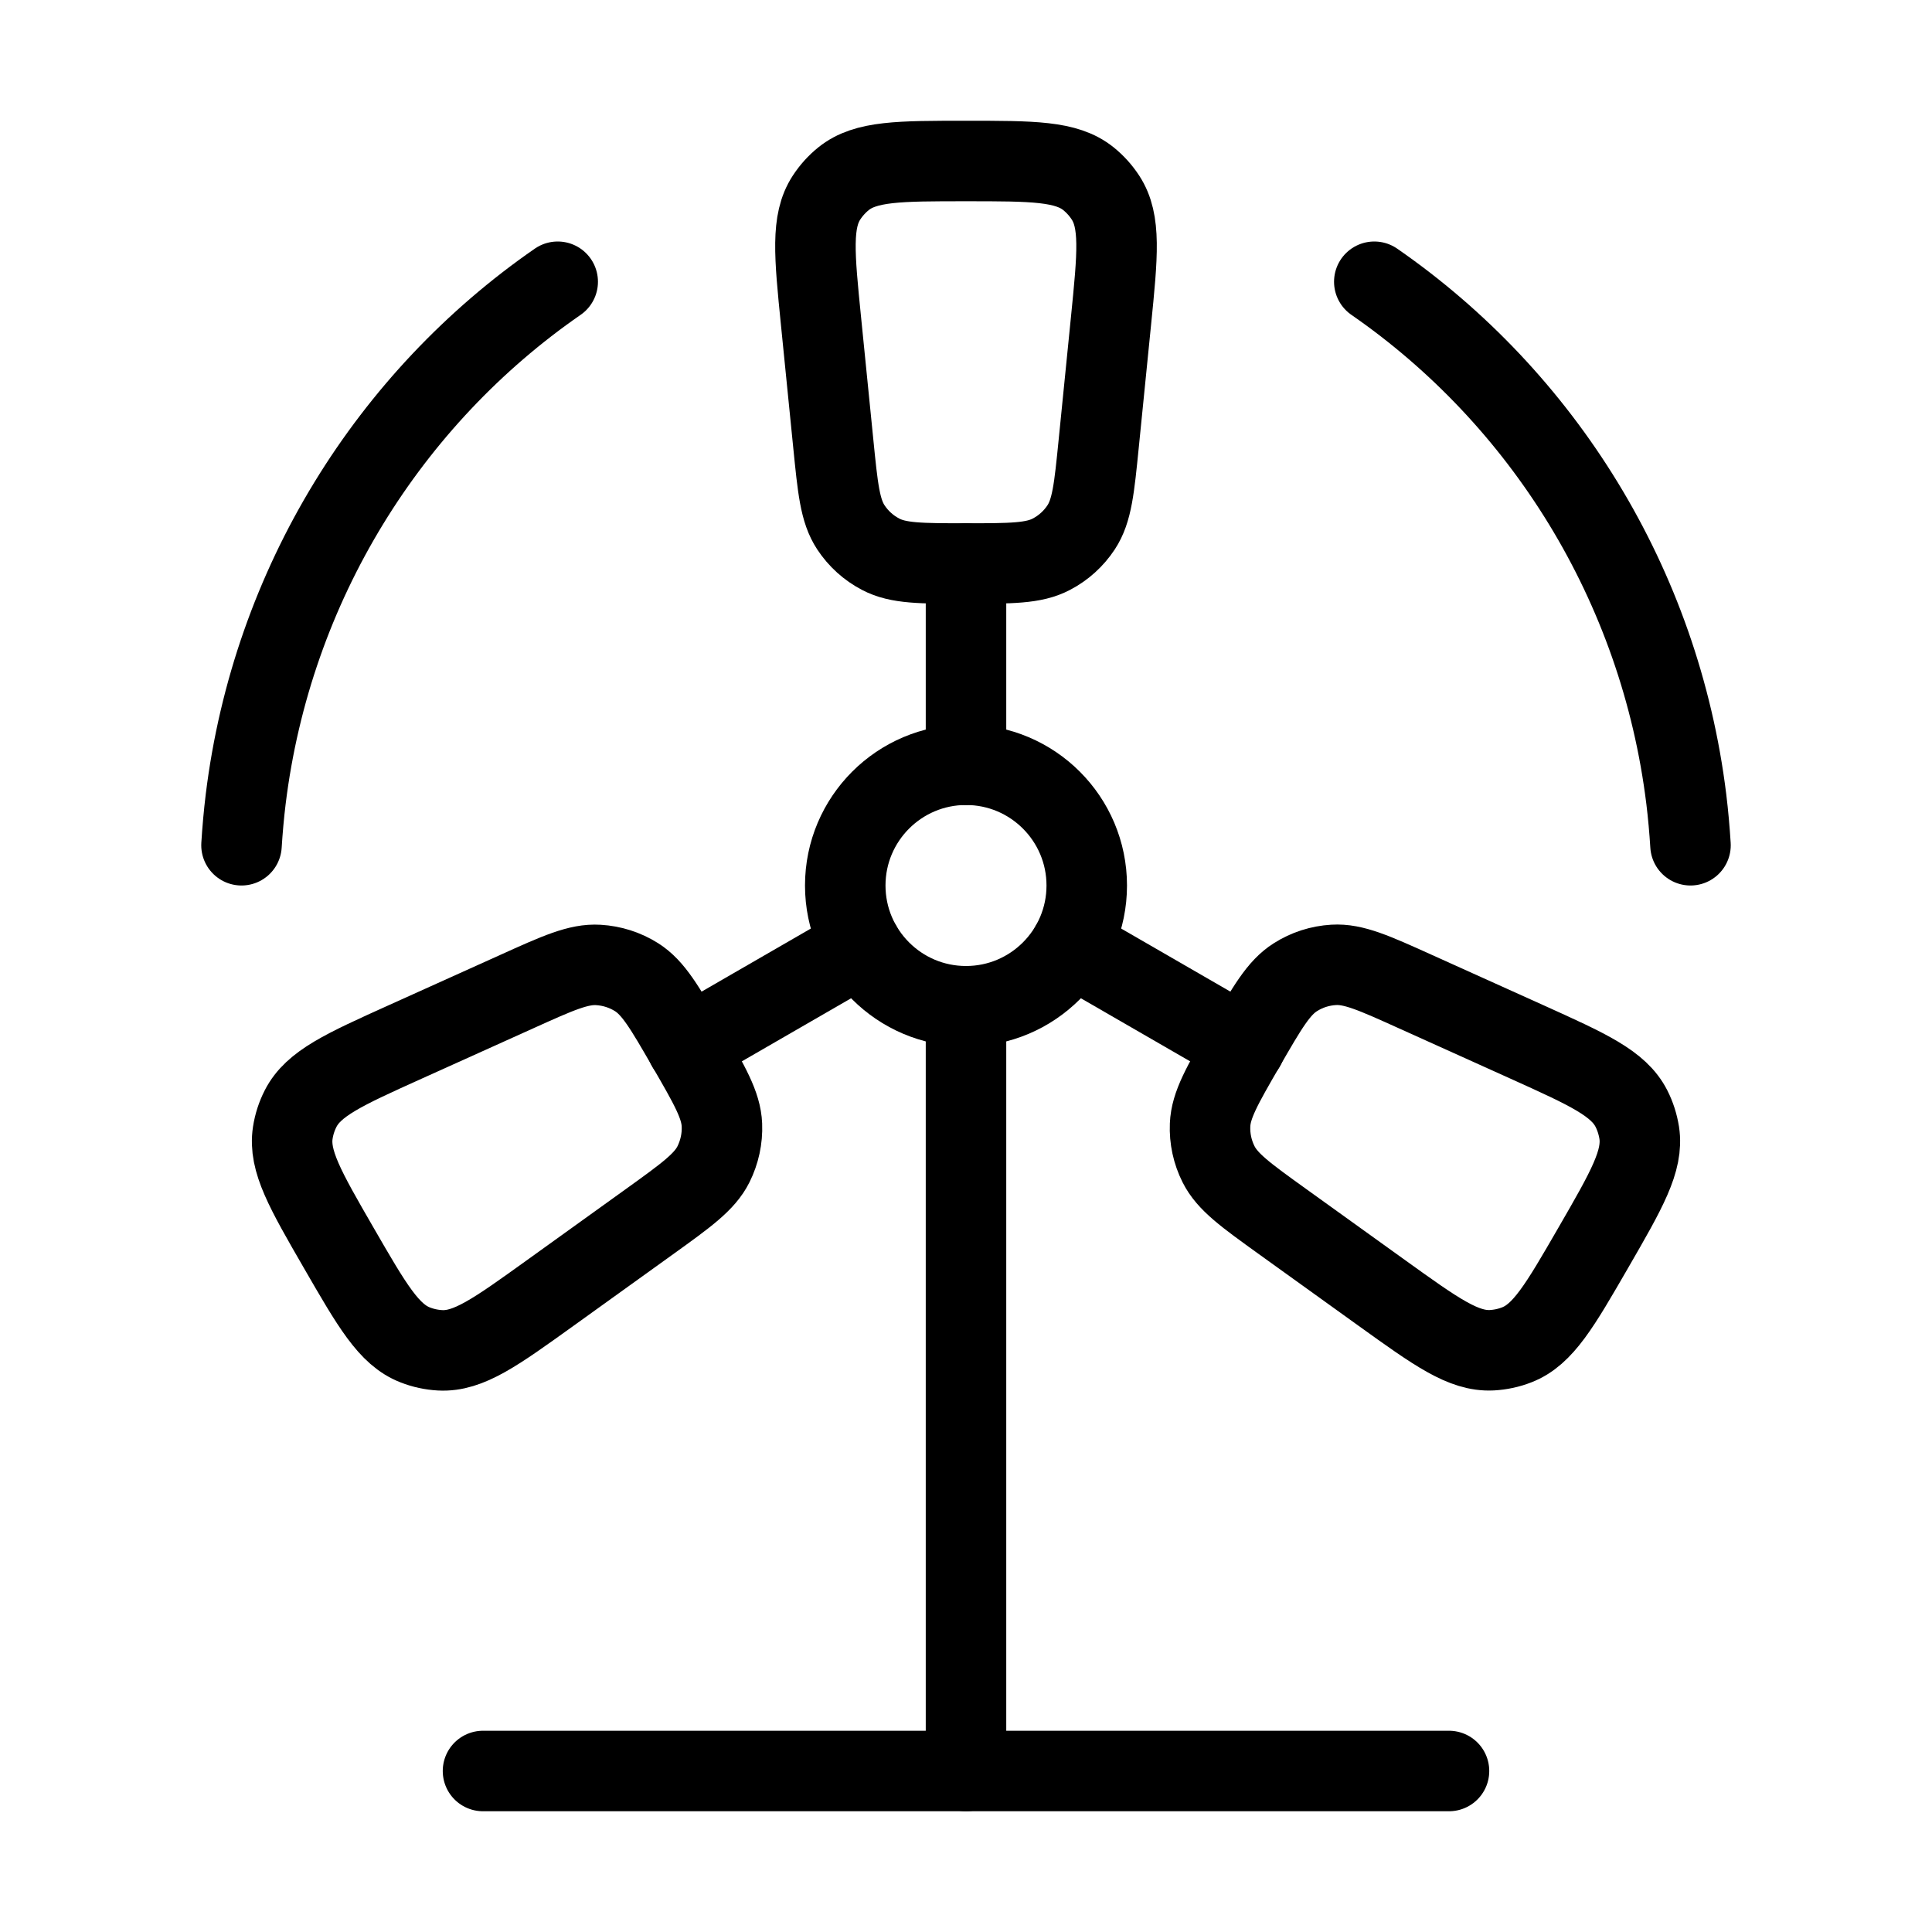 <svg xmlns="http://www.w3.org/2000/svg" viewBox="0 0 24 24" fill="none" stroke="currentColor" stroke-linecap="round" stroke-linejoin="round">
  <path d="M13.5 11C13.5 11.828 12.828 12.5 12 12.5C11.172 12.5 10.5 11.828 10.5 11C10.5 10.172 11.172 9.5 12 9.5C12.828 9.5 13.5 10.172 13.5 11Z" stroke="currentColor" key="k0" />
  <path d="M21 10.5C20.988 10.308 20.971 10.117 20.948 9.928C20.62 7.258 19.16 4.945 17.072 3.5M6.928 3.5C4.84 4.945 3.38 7.258 3.052 9.928C3.029 10.117 3.012 10.308 3 10.5" stroke="currentColor" key="k1" />
  <path d="M12 9.5V7" stroke="currentColor" key="k2" />
  <path d="M10.199 3.99L10.351 5.507C10.407 6.066 10.434 6.345 10.57 6.551C10.663 6.692 10.79 6.807 10.94 6.885C11.158 7 11.439 7 12 7C12.561 7 12.842 7 13.06 6.885C13.21 6.807 13.337 6.692 13.43 6.551C13.566 6.345 13.593 6.066 13.649 5.507L13.801 3.99C13.884 3.163 13.925 2.749 13.733 2.455C13.675 2.366 13.604 2.287 13.521 2.22C13.247 2 12.831 2 12 2C11.169 2 10.753 2 10.479 2.22C10.396 2.287 10.325 2.366 10.267 2.455C10.075 2.749 10.116 3.163 10.199 3.99Z" stroke="currentColor" key="k3" />
  <path d="M10.7 11.75L8.535 13" stroke="currentColor" key="k4" />
  <path d="M6.831 16.065L8.069 15.175C8.525 14.847 8.753 14.683 8.863 14.463C8.938 14.312 8.975 14.144 8.968 13.975C8.958 13.729 8.818 13.486 8.537 13C8.257 12.514 8.116 12.271 7.908 12.139C7.765 12.049 7.602 11.997 7.433 11.987C7.187 11.972 6.931 12.087 6.42 12.318L5.03 12.945C4.272 13.287 3.894 13.458 3.734 13.772C3.686 13.866 3.653 13.968 3.637 14.073C3.584 14.42 3.791 14.78 4.207 15.5C4.623 16.22 4.83 16.58 5.158 16.707C5.257 16.746 5.361 16.768 5.467 16.774C5.819 16.793 6.156 16.55 6.831 16.065Z" stroke="currentColor" key="k5" />
  <path d="M13.3 11.75L15.465 13" stroke="currentColor" key="k6" />
  <path d="M18.97 12.944L17.58 12.317C17.069 12.086 16.813 11.971 16.567 11.986C16.398 11.996 16.235 12.048 16.092 12.139C15.884 12.27 15.743 12.513 15.463 12.999C15.182 13.485 15.042 13.728 15.032 13.975C15.025 14.143 15.061 14.311 15.137 14.462C15.247 14.682 15.475 14.846 15.931 15.174L17.169 16.064C17.844 16.549 18.181 16.791 18.533 16.773C18.638 16.767 18.743 16.745 18.842 16.706C19.169 16.579 19.377 16.219 19.793 15.499C20.209 14.779 20.416 14.419 20.363 14.072C20.346 13.967 20.314 13.865 20.266 13.771C20.106 13.457 19.727 13.286 18.97 12.944Z" stroke="currentColor" key="k7" />
  <path d="M12 12.5V22" stroke="currentColor" key="k8" />
  <path d="M18 22H6" stroke="currentColor" key="k9" />
</svg>